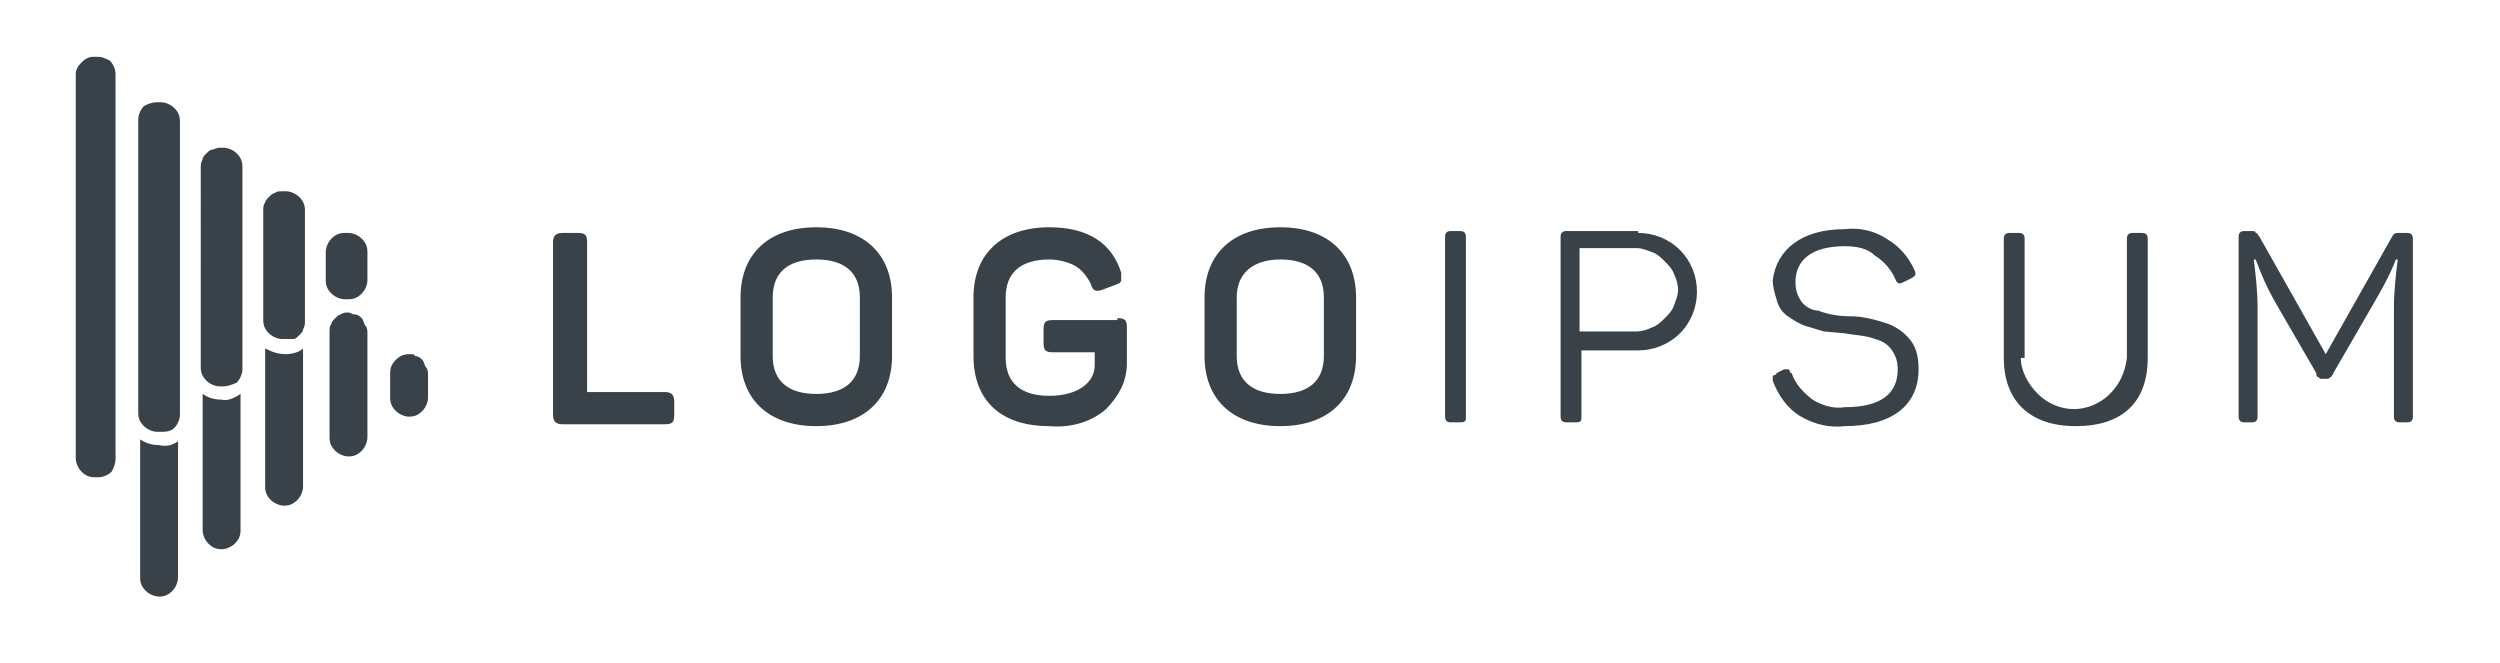 <svg xmlns="http://www.w3.org/2000/svg" xml:space="preserve" id="logo-2" x="0" y="0" style="enable-background:new 0 0 132 35" viewBox="0 0 132 35"><style>.st0{fill:#394149}</style><path d="M30.5 12.3c.4 0 .5.1.5.5v7.9h4.1c.3 0 .5.1.5.5v.7c0 .4-.1.5-.5.5h-5.4c-.3 0-.5-.1-.5-.5v-9.1c0-.3.1-.5.5-.5h.8zM39.1 15.7c0-2.3 1.5-3.7 4-3.7s4 1.4 4 3.7v3.1c0 2.3-1.5 3.7-4 3.7s-4-1.4-4-3.7v-3.1zm6.3 0c0-1.3-.8-2-2.3-2-1.5 0-2.3.7-2.3 2v3.1c0 1.3.8 2 2.3 2 1.5 0 2.3-.7 2.3-2v-3.1zM59 16.8c.4 0 .5.1.5.5v1.9c0 .4-.1.9-.3 1.3-.2.4-.5.8-.8 1.1-.8.7-1.9 1-3 .9-2.6 0-4-1.4-4-3.7v-3.1c0-2.3 1.5-3.7 4-3.7 2 0 3.3.8 3.8 2.4v.4c0 .1-.1.1-.1.2 0-.1-.1 0-.1 0l-.8.3c-.3.1-.5.1-.6-.3-.2-.4-.5-.8-.9-1-.4-.2-.9-.3-1.3-.3-1.5 0-2.3.7-2.3 2v3.2c0 1.3.8 2 2.3 2s2.4-.7 2.4-1.6v-.7h-2.2c-.4 0-.5-.1-.5-.5v-.7c0-.4.1-.5.5-.5H59zM63.6 15.7c0-2.3 1.5-3.7 4-3.7s4 1.4 4 3.7v3.1c0 2.3-1.5 3.7-4 3.7s-4-1.4-4-3.7v-3.1zm6.3 0c0-1.3-.8-2-2.3-2-1.4 0-2.3.7-2.3 2v3.1c0 1.3.8 2 2.3 2s2.3-.7 2.3-2v-3.1zM76.3 12.5c0-.2.1-.3.3-.3h.5c.2 0 .3.1.3.3V22c0 .2 0 .3-.3.3h-.5c-.2 0-.3-.1-.3-.3v-9.5zM86.5 12.3c.8 0 1.6.3 2.2.9.6.6.9 1.4.9 2.2 0 .8-.3 1.6-.9 2.2-.6.6-1.4.9-2.2.9h-3V22c0 .2 0 .3-.3.3h-.5c-.2 0-.3-.1-.3-.3v-9.5c0-.2.1-.3.3-.3h3.8zm-.1 5.2c.3 0 .6-.1.8-.2.3-.1.5-.3.7-.5s.4-.4.5-.7c.1-.3.2-.5.2-.8 0-.3-.1-.6-.2-.8-.1-.3-.3-.5-.5-.7-.2-.2-.4-.4-.7-.5-.3-.1-.5-.2-.8-.2h-3v4.4h3zM97.4 12.1c.8-.1 1.6.1 2.2.5.7.4 1.2 1 1.5 1.7.1.2 0 .3-.2.4l-.4.2c-.2.1-.3.1-.4-.1-.2-.5-.6-1-1.1-1.3-.4-.4-1-.5-1.6-.5-1.7 0-2.6.7-2.6 1.9 0 .4.1.7.3 1 .2.3.6.5.9.5.5.2 1.1.3 1.7.3.7 0 1.4.2 2 .4.5.2.9.5 1.2.9s.4.9.4 1.5c0 1.9-1.4 3-3.9 3-.8.1-1.6-.1-2.3-.5-.7-.4-1.2-1.1-1.5-1.9v-.2s0-.1.1-.1c0 0 .1 0 .1-.1l.4-.2h.2s.1 0 .1.1c0 0 0 .1.1.1.2.6.6 1 1.1 1.4.5.3 1.1.5 1.7.4 1.9 0 2.8-.7 2.8-2 0-.4-.1-.7-.3-1-.2-.3-.5-.5-.9-.6-.5-.2-1.1-.2-1.6-.3l-1.1-.1c-.3-.1-.7-.2-1-.3-.3-.1-.6-.3-.9-.5-.3-.2-.5-.5-.6-.9-.1-.3-.2-.7-.2-1 .2-1.6 1.5-2.7 3.8-2.7zM106.7 18.9c0 .7.4 1.4.9 1.9s1.2.8 1.9.8 1.4-.3 1.9-.8.8-1.1.9-1.9v-6.3c0-.2.1-.3.3-.3h.5c.2 0 .3.1.3.3v6.3c0 2.3-1.3 3.6-3.8 3.6s-3.8-1.4-3.8-3.6v-6.3c0-.2.1-.3.3-.3h.5c.2 0 .3.1.3.3v6.3zM127.1 12.3c.2 0 .3.1.3.3V22c0 .2-.1.3-.3.3h-.4c-.2 0-.3-.1-.3-.3v-5.8c0-.8.1-1.7.2-2.5h-.1c-.3.8-.7 1.5-1.1 2.2l-2.2 3.8c0 .1-.1.1-.1.2-.1 0-.1.1-.2.1h-.3c-.1 0-.1 0-.2-.1-.1 0-.1-.1-.1-.2l-2.2-3.8c-.4-.7-.7-1.4-1-2.2h-.1c.1.8.2 1.7.2 2.5V22c0 .2-.1.3-.3.3h-.4c-.2 0-.3-.1-.3-.3v-9.5c0-.2.1-.3.3-.3h.4c.1 0 .2 0 .2.1.1 0 .1.1.2.2l3.5 6.2 3.5-6.2c.1-.2.2-.2.4-.2h.4zM12.7 20.8V28c0 .3-.1.5-.3.7-.2.2-.5.3-.7.3-.3 0-.5-.1-.7-.3-.2-.2-.3-.5-.3-.7v-7.2c.3.2.6.3 1 .3.3.1.7-.1 1-.3zm8.9-2.1c-.3 0-.5.1-.7.3s-.3.4-.3.7V21c0 .3.1.5.3.7.2.2.5.3.7.3.3 0 .5-.1.7-.3.2-.2.3-.5.3-.7v-1.2c0-.1 0-.3-.1-.4-.1-.1-.1-.3-.2-.4-.1-.1-.2-.2-.4-.2 0-.1-.1-.1-.3-.1zM8.4 23.5c-.4 0-.7-.1-1-.3v7.3c0 .3.1.5.3.7.2.2.5.3.7.3.3 0 .5-.1.7-.3.2-.2.3-.5.3-.7v-7.2c-.3.2-.6.3-1 .2zm10-7c-.1 0-.3 0-.4.1-.1 0-.2.1-.3.2-.1.1-.2.2-.2.3-.1.1-.1.3-.1.4v5.6c0 .3.1.5.3.7.2.2.5.3.7.3.3 0 .5-.1.7-.3.2-.2.3-.5.3-.7v-5.5c0-.1 0-.3-.1-.4s-.1-.3-.2-.4c-.1-.1-.2-.2-.4-.2-.1 0-.2-.1-.3-.1zm-3.3 2.2c-.4 0-.7-.1-1.1-.3v7.3c0 .3.1.5.3.7.2.2.5.3.7.3.3 0 .5-.1.7-.3.2-.2.3-.5.3-.7v-7.3c-.2.2-.6.3-.9.3zm-9 5.5V3.9c0-.2-.1-.5-.3-.7-.2-.1-.4-.2-.6-.2h-.3c-.2 0-.4.1-.6.3s-.3.4-.3.6v20.3c0 .2.1.5.3.7s.4.3.7.3h.2c.2 0 .5-.1.7-.3.1-.2.2-.4.2-.7zm2.4-1.4h-.2c-.2 0-.5-.1-.7-.3-.2-.2-.3-.4-.3-.7V6.3c0-.2.1-.5.3-.7.2-.1.4-.2.7-.2h.2c.2 0 .5.1.7.3.2.2.3.4.3.7v15.5c0 .2-.1.5-.3.7s-.5.2-.7.2zm3.3-2.4h-.2c-.2 0-.5-.1-.7-.3-.2-.2-.3-.4-.3-.7V8.8c0-.1 0-.2.1-.4 0-.1.1-.2.2-.3.1-.1.2-.2.3-.2.1 0 .2-.1.4-.1h.2c.2 0 .5.1.7.3.2.2.3.4.3.7v10.7c0 .2-.1.5-.3.7-.2.1-.5.2-.7.2zm3.3-2.5h-.2c-.2 0-.5-.1-.7-.3-.2-.2-.3-.4-.3-.7v-5.8c0-.1 0-.3.1-.4 0-.1.1-.2.2-.3.1-.1.2-.2.3-.2.1-.1.2-.1.4-.1h.2c.2 0 .5.1.7.3s.3.4.3.7V17c0 .1 0 .2-.1.4 0 .1-.1.2-.2.3-.1.1-.2.2-.3.2h-.4zm3.3-2.1h-.2c-.2 0-.5-.1-.7-.3s-.3-.4-.3-.7v-1.5c0-.2.1-.5.3-.7.2-.2.4-.3.7-.3h.2c.2 0 .5.1.7.3.2.2.3.4.3.7v1.5c0 .2-.1.5-.3.7-.2.2-.4.3-.7.3z" class="st0"/></svg>